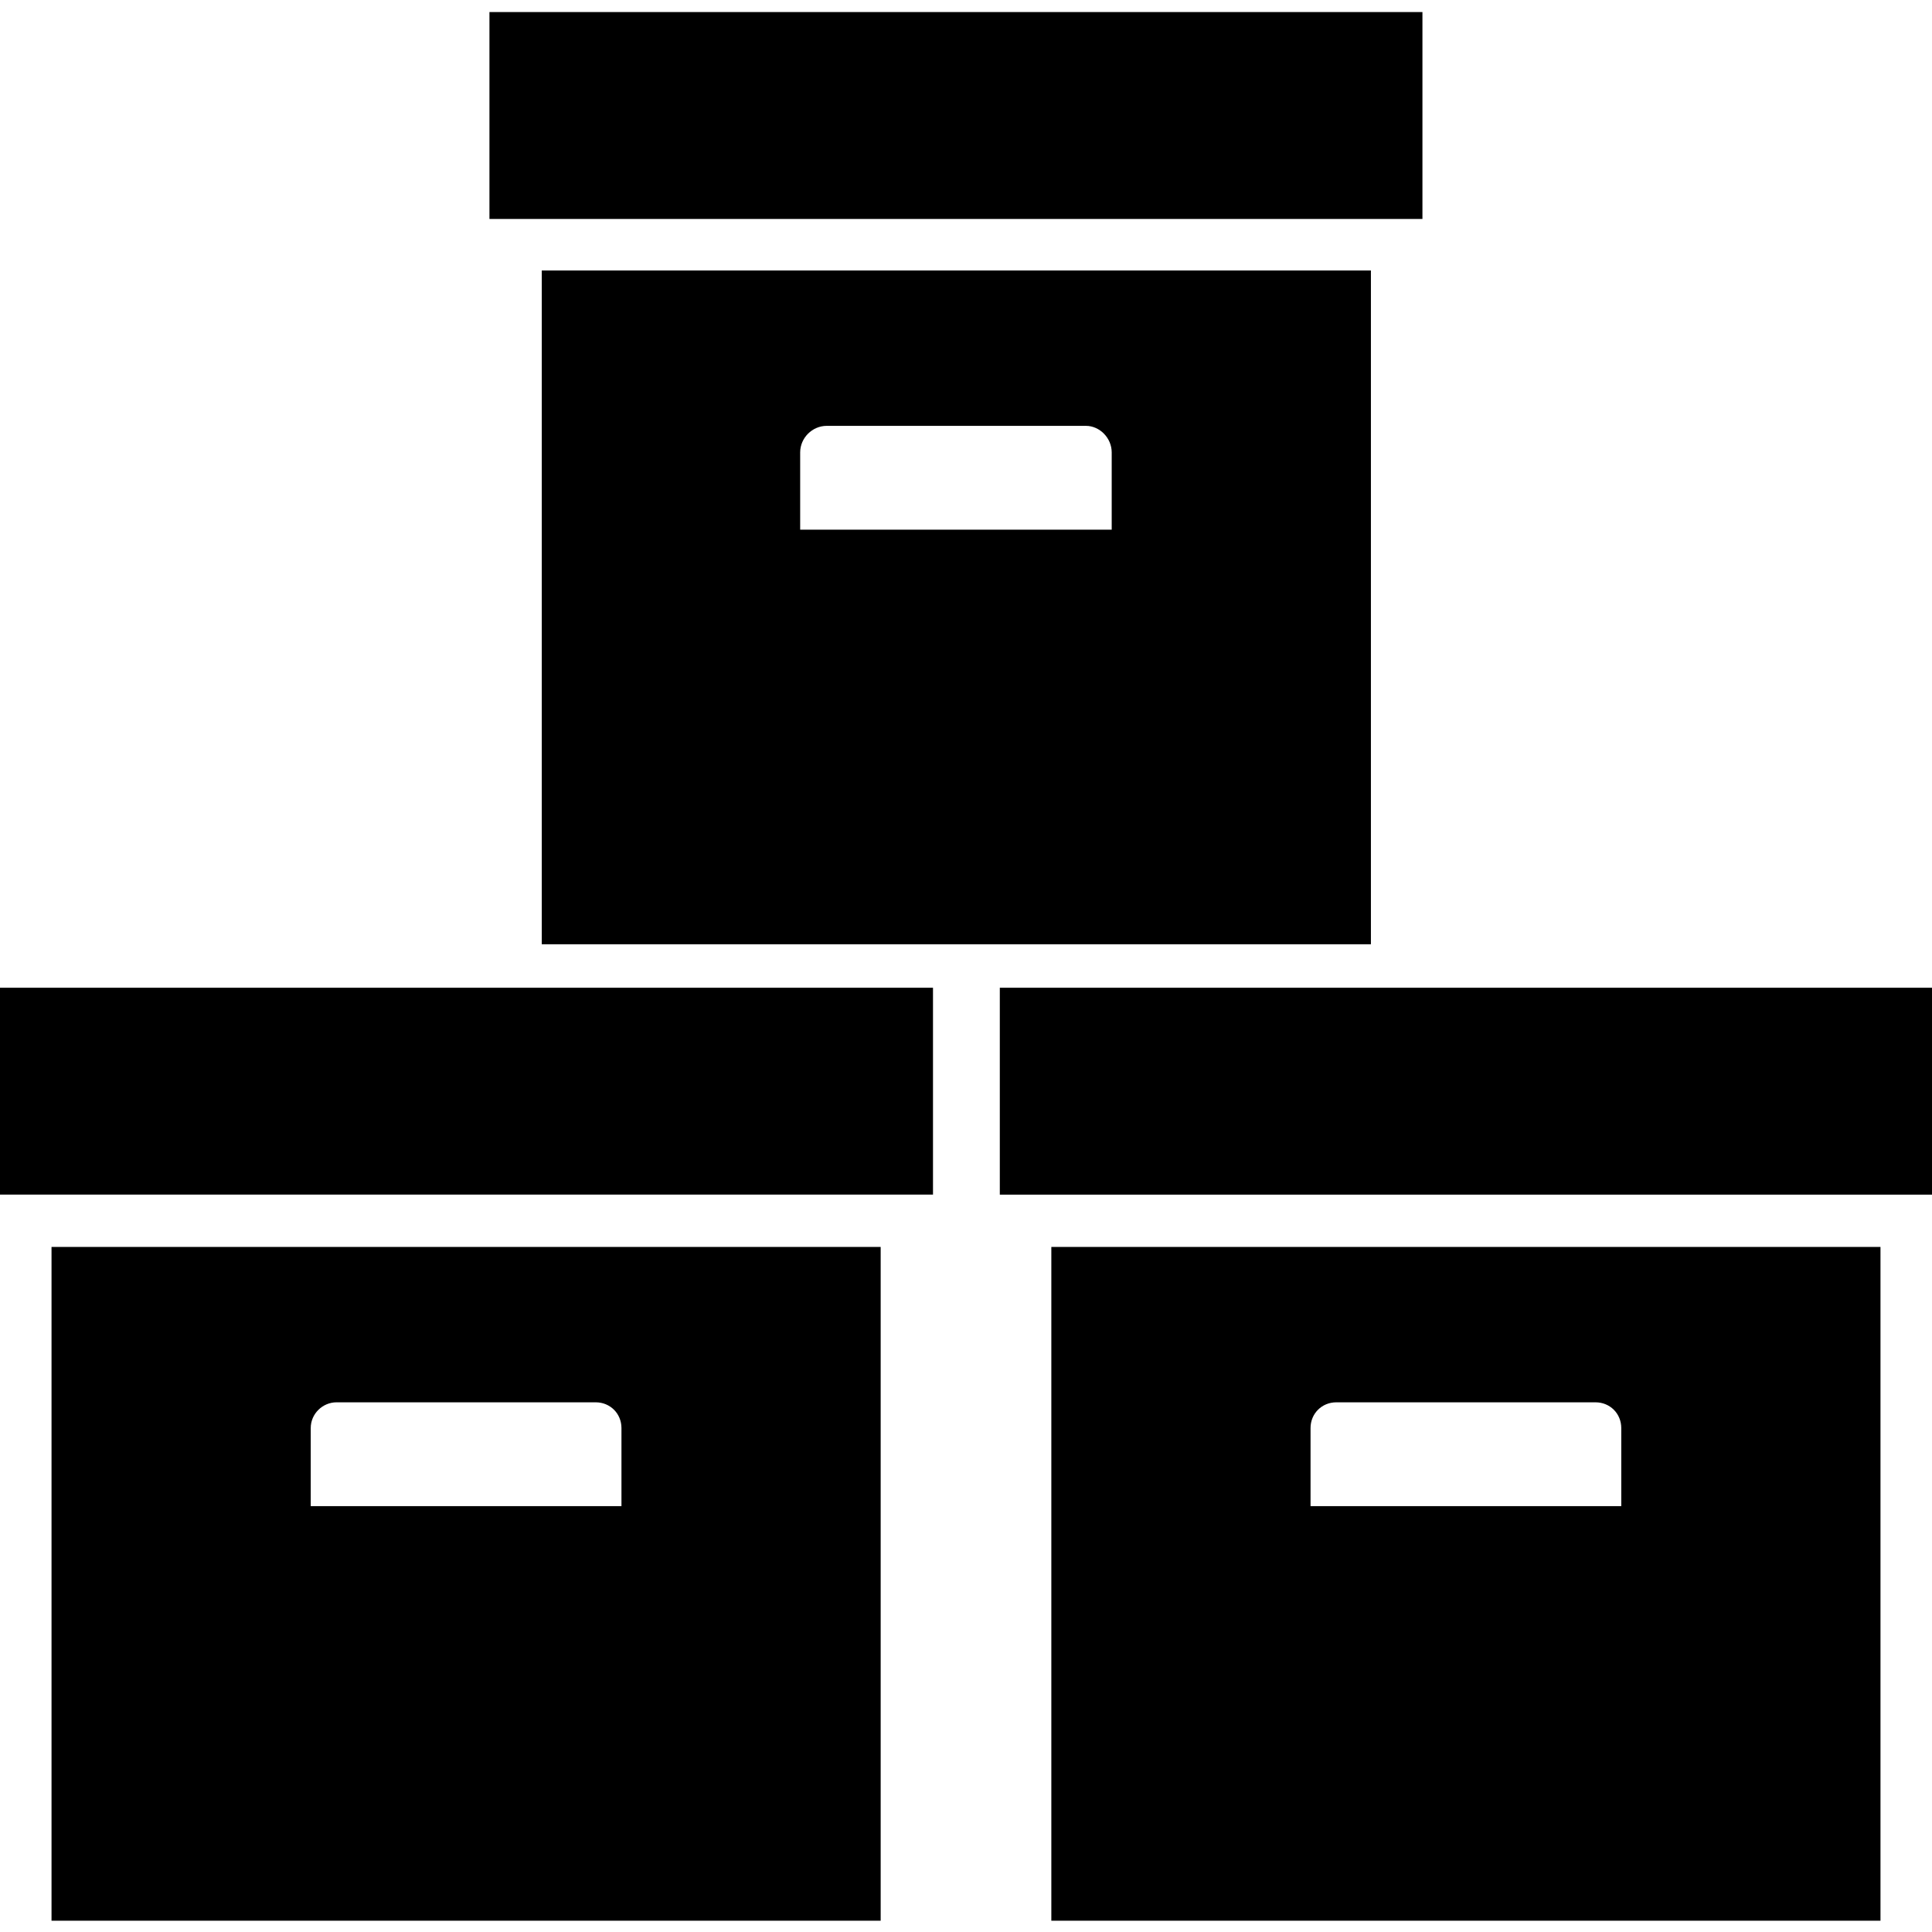 <svg xmlns="http://www.w3.org/2000/svg" viewBox="0 0 24 24">
   	<path d="M0 12.27l11.59 0 0 2.57 -11.59 0 0 -2.57 0 0zm0.64 3.22l10.3 0 0 8.37 -10.3 0 0 -8.37 0 0zm3.54 1.93c-0.17,0 -0.32,0.14 -0.32,0.32l0 0.97 3.86 0 0 -0.97c0,-0.18 -0.14,-0.32 -0.32,-0.32l-3.22 0zm8.24 -5.15l11.58 0 0 2.57 -11.58 0 0 -2.57 0 0zm0.64 3.22l10.3 0 0 8.37 -10.3 0 0 -8.37 0 0zm3.54 1.93c-0.18,0 -0.32,0.14 -0.32,0.32l0 0.97 3.86 0 0 -0.97c0,-0.18 -0.14,-0.32 -0.32,-0.32l-3.22 0zm-10.52 -17.27l11.59 0 0 2.57 -11.59 0 0 -2.57 0 0zm0.65 3.21l10.3 0 0 8.37 -10.3 0 0 -8.37 0 0zm3.54 1.93c-0.18,0 -0.33,0.15 -0.33,0.33l0 0.96 3.87 0 0 -0.96c0,-0.18 -0.15,-0.33 -0.32,-0.33l-3.22 0z"/>
</svg>
